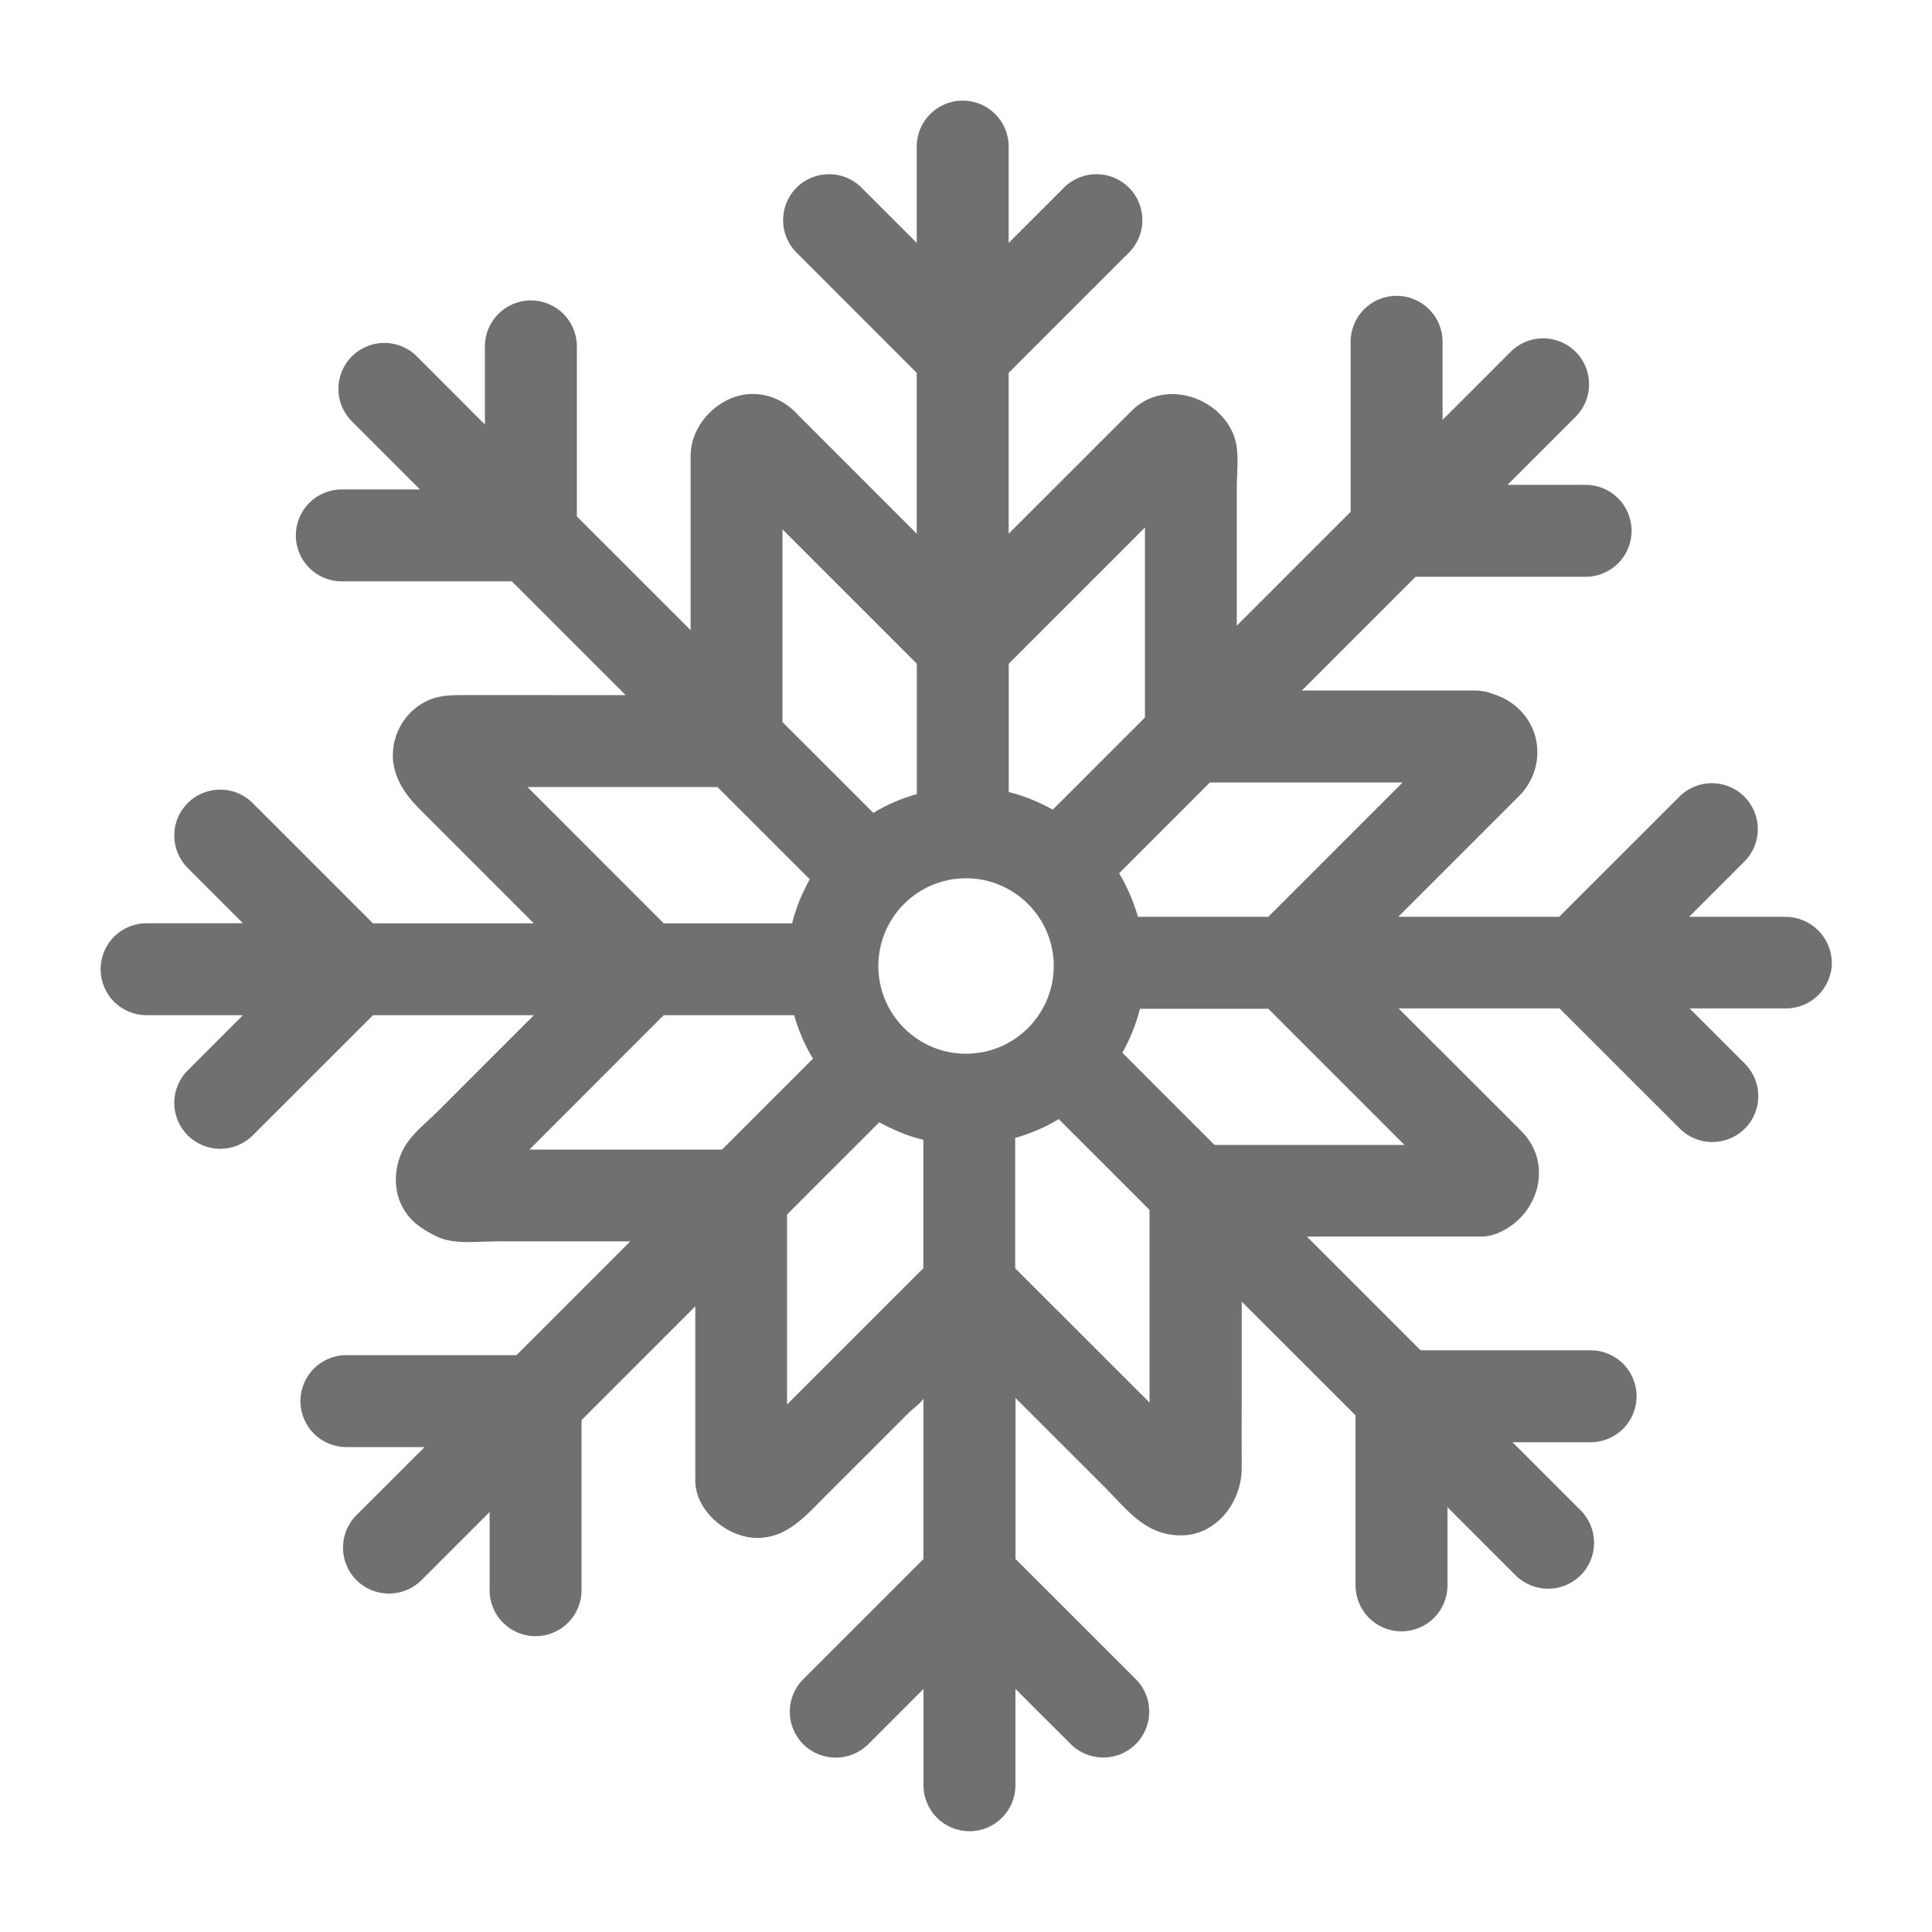 <?xml version="1.0" encoding="utf-8"?>
<!-- Generator: Adobe Illustrator 24.1.1, SVG Export Plug-In . SVG Version: 6.00 Build 0)  -->
<!DOCTYPE svg PUBLIC "-//W3C//DTD SVG 1.1//EN" "http://www.w3.org/Graphics/SVG/1.1/DTD/svg11.dtd">
<svg version="1.1" id="ic-transaction-staked" xmlns:x="http://ns.adobe.com/Extensibility/1.0/" xmlns:i="http://ns.adobe.com/AdobeIllustrator/10.0/" xmlns:graph="http://ns.adobe.com/Graphs/1.0/"
	 xmlns="http://www.w3.org/2000/svg" xmlns:xlink="http://www.w3.org/1999/xlink" x="0px" y="0px" viewBox="0 0 24 24"
	 style="enable-background:new 0 0 24 24;" xml:space="preserve">
<style type="text/css">
	.st0{fill:#707070;}
	.st1{fill-rule:evenodd;clip-rule:evenodd;fill:#707070;}
</style>
<path class="st0" d="M22.179,11.389h-1.196l0.686-0.686c0.223-0.223,0.223-0.584,0-0.807c-0.223-0.223-0.584-0.223-0.807,0
	l-1.494,1.493H17.37c0,0,1.5-1.5,1.506-1.506c0.14-0.14,0.222-0.341,0.222-0.539c0-0.349-0.238-0.632-0.557-0.725
	c-0.061-0.025-0.128-0.039-0.216-0.041h-2.153l1.413-1.413h2.112c0.316,0,0.571-0.255,0.571-0.571c0-0.316-0.255-0.571-0.571-0.571
	h-0.97l0.846-0.846c0.223-0.223,0.223-0.584,0-0.807c-0.223-0.223-0.584-0.223-0.807,0L17.92,5.216v-0.97
	c0-0.316-0.255-0.571-0.571-0.571c-0.316,0-0.571,0.255-0.571,0.571v2.112l-1.414,1.414c0-0.573,0-1.145,0-1.718
	c0-0.218,0.041-0.47-0.049-0.675C15.11,4.911,14.446,4.715,14.061,5.1l-1.531,1.53V4.632l1.494-1.494
	c0.223-0.223,0.223-0.584,0-0.807c-0.223-0.223-0.584-0.223-0.807,0l-0.687,0.687V1.821c0-0.316-0.255-0.571-0.571-0.571
	c-0.316,0-0.571,0.255-0.571,0.571v1.196l-0.686-0.686c-0.223-0.223-0.584-0.223-0.807,0c-0.223,0.222-0.223,0.584,0,0.807
	l1.493,1.494V6.63L9.917,5.158c-0.141-0.159-0.34-0.264-0.569-0.264c-0.397,0-0.769,0.365-0.769,0.77v2.164L7.166,6.415V4.303
	c0-0.316-0.255-0.571-0.571-0.571c-0.316,0-0.571,0.255-0.571,0.571v0.971L5.178,4.427c-0.223-0.223-0.584-0.223-0.807,0
	c-0.223,0.223-0.223,0.584,0,0.807L5.217,6.08H4.246c-0.316,0-0.571,0.255-0.571,0.571S3.93,7.222,4.246,7.222h2.113l1.413,1.413
	c-0.156,0-1.801,0-2.011-0.001c-0.165,0-0.317,0.003-0.468,0.078C5.039,8.838,4.88,9.102,4.88,9.385
	c0,0.255,0.145,0.477,0.319,0.652c0.119,0.12,0.239,0.24,0.359,0.36c0.265,0.265,1.073,1.073,1.073,1.073H4.633L3.139,9.976
	c-0.223-0.223-0.584-0.223-0.807,0c-0.223,0.223-0.223,0.584,0,0.807l0.686,0.686H1.821c-0.316,0-0.571,0.255-0.571,0.571
	c0,0.316,0.255,0.571,0.571,0.571h1.197l-0.686,0.686c-0.223,0.223-0.223,0.584,0,0.807c0.111,0.111,0.258,0.167,0.404,0.167
	c0.146,0,0.292-0.056,0.404-0.167l1.494-1.493h1.998c-0.397,0.397-0.793,0.794-1.19,1.19c-0.156,0.156-0.356,0.305-0.449,0.508
	c-0.094,0.206-0.105,0.453-0.007,0.658c0.095,0.198,0.251,0.301,0.441,0.394c0.21,0.102,0.502,0.06,0.731,0.06
	c0.309,0,0.618,0,0.927,0c0.248,0,0.496,0,0.744,0l-1.413,1.413H4.303c-0.316,0-0.571,0.255-0.571,0.571
	c0,0.316,0.255,0.571,0.571,0.571h0.971l-0.846,0.846c-0.223,0.223-0.223,0.584,0,0.807c0.111,0.111,0.258,0.167,0.404,0.167
	s0.292-0.056,0.404-0.167l0.846-0.846v0.971c0,0.316,0.255,0.571,0.571,0.571s0.571-0.255,0.571-0.571v-2.113l1.413-1.413v2.164
	c0,0.382,0.405,0.713,0.769,0.713c0.357,0,0.575-0.247,0.806-0.478c0.23-0.23,0.46-0.46,0.69-0.69c0.133-0.133,0.266-0.266,0.4-0.4
	c0.024-0.024,0.169-0.134,0.169-0.169v1.999l-1.493,1.493c-0.223,0.223-0.223,0.584,0,0.807c0.111,0.111,0.258,0.167,0.404,0.167
	c0.146,0,0.292-0.056,0.404-0.167l0.686-0.686v1.196c0,0.316,0.255,0.571,0.571,0.571c0.316,0,0.571-0.255,0.571-0.571v-1.197
	l0.687,0.686c0.111,0.111,0.258,0.167,0.404,0.167c0.146,0,0.292-0.056,0.404-0.167c0.223-0.223,0.223-0.584,0-0.807l-1.494-1.493
	v-1.999c0.367,0.367,0.734,0.734,1.101,1.1c0.279,0.279,0.5,0.595,0.933,0.606c0.459,0.012,0.779-0.414,0.776-0.842
	c-0.002-0.288,0-0.576,0-0.863c0-0.4,0-0.799,0-1.199l1.414,1.413v2.112c0,0.316,0.255,0.571,0.571,0.571s0.571-0.255,0.571-0.571
	v-0.971l0.846,0.846c0.111,0.111,0.258,0.167,0.404,0.167s0.292-0.056,0.404-0.167c0.223-0.223,0.223-0.584,0-0.807l-0.846-0.846
	h0.97c0.316,0,0.571-0.255,0.571-0.571s-0.255-0.571-0.571-0.571h-2.112l-1.413-1.413c0.527,0,1.054,0,1.582,0
	c0.194,0,0.388,0,0.582,0c0.086,0,0.165-0.021,0.237-0.055c0.486-0.225,0.661-0.857,0.263-1.256l-1.524-1.523h1.999l1.494,1.493
	c0.111,0.111,0.258,0.167,0.404,0.167c0.146,0,0.292-0.056,0.404-0.167c0.223-0.223,0.223-0.584,0-0.807l-0.686-0.686h1.196
	c0.316,0,0.571-0.255,0.571-0.571C22.75,11.644,22.495,11.389,22.179,11.389z M12.531,8.245l1.692-1.692v2.36l-1.145,1.145
	c-0.171-0.095-0.353-0.171-0.547-0.219V8.245z M9.72,6.576l1.669,1.669v1.619c-0.192,0.055-0.373,0.132-0.54,0.234L9.72,8.97V6.576z
	 M6.553,9.777h2.36l1.146,1.146c-0.095,0.171-0.171,0.352-0.219,0.547H8.245L6.553,9.777z M8.97,14.28H6.577l1.668-1.669h1.62
	c0.055,0.192,0.132,0.373,0.234,0.54L8.97,14.28z M11.469,15.755l-1.692,1.692v-2.36l1.146-1.146
	c0.171,0.095,0.352,0.171,0.547,0.219V15.755z M12,13.09c-0.601,0-1.089-0.489-1.089-1.09s0.488-1.09,1.089-1.09
	s1.09,0.489,1.09,1.09S12.601,13.09,12,13.09z M14.28,17.423l-1.669-1.668v-1.619c0.192-0.055,0.373-0.132,0.541-0.234l1.128,1.128
	V17.423z M17.447,14.223h-2.36l-1.145-1.145c0.095-0.171,0.171-0.353,0.219-0.547h1.594L17.447,14.223z M15.755,11.389h-1.619
	c-0.055-0.192-0.133-0.373-0.234-0.541L15.03,9.72h2.394L15.755,11.389z"/>
<g>
	<path class="st1" d="M52.863,11.678c-1.076-2.535-3.306-5.35-5.313-7.208c-1.554-1.439-3.389-2.598-5.103-3.838
		c-0.165-0.119-0.388,0.037-0.331,0.233l0.442,1.534c0.015,0.054,0.053,0.099,0.101,0.126c0.403,0.225,0.641,0.446,1.005,0.721
		c0.35,0.265,0.795,0.623,1.115,0.926c0.521,0.493,0.67,1.189,0.345,1.842C44.58,7.11,43.457,8.12,42.647,9.03
		c-1.185,1.332-2.432,2.607-3.695,3.865c-1.263-1.259-2.51-2.533-3.695-3.865c-0.81-0.91-1.933-1.92-2.477-3.015
		c-0.325-0.653-0.175-1.349,0.345-1.842c0.32-0.303,0.765-0.661,1.115-0.926c0.364-0.276,0.602-0.496,1.005-0.721
		c0.049-0.027,0.086-0.072,0.101-0.126l0.442-1.534c0.056-0.196-0.166-0.352-0.331-0.233c-1.714,1.24-3.549,2.399-5.103,3.838
		c-2.007,1.858-4.237,4.673-5.313,7.208c-0.099,0.232,0.477-0.355,0.629-0.557c1.141-1.512,3.179-3.846,3.947-3.839
		c0.995,0.009,1.683,0.792,2.369,1.407c1.958,1.753,3.796,3.64,5.6,5.56c-1.225,1.2-2.457,2.394-3.668,3.607
		c-1.302,1.304-2.616,2.597-3.899,3.92c-0.379,0.391-0.373,0.838,0.014,1.219c0.106,0.105,0.213,0.208,0.321,0.312
		c0.415,0.399,1.075,0.392,1.474-0.023c1.299-1.349,2.573-2.708,3.852-4.061c1.096-1.16,2.182-2.336,3.271-3.51
		c1.089,1.174,2.175,2.35,3.271,3.51c1.279,1.354,2.553,2.712,3.852,4.061c0.399,0.415,1.059,0.422,1.474,0.023
		c0.108-0.103,0.215-0.207,0.321-0.312c0.386-0.381,0.393-0.828,0.014-1.219c-1.283-1.323-2.597-2.616-3.899-3.92
		c-1.211-1.213-2.443-2.407-3.668-3.607c1.805-1.92,3.643-3.807,5.6-5.56c0.686-0.615,1.374-1.398,2.369-1.407
		c0.768-0.007,2.806,2.327,3.947,3.839C52.386,11.323,52.962,11.91,52.863,11.678z"/>
	<path class="st0" d="M42.395,5.785h-0.405l0.232-0.232c0.075-0.075,0.075-0.198,0-0.273c-0.075-0.075-0.198-0.075-0.273,0
		l-0.505,0.505h-0.676c0,0,0.507-0.507,0.51-0.509c0.047-0.047,0.075-0.115,0.075-0.182c0-0.118-0.08-0.214-0.188-0.245
		c-0.021-0.008-0.043-0.013-0.073-0.014h-0.728l0.478-0.478h0.714c0.107,0,0.193-0.086,0.193-0.193S41.663,3.97,41.556,3.97h-0.328
		l0.286-0.286c0.075-0.075,0.075-0.198,0-0.273s-0.198-0.075-0.273,0l-0.286,0.286V3.369c0-0.107-0.086-0.193-0.193-0.193
		s-0.193,0.086-0.193,0.193v0.714L40.09,4.561c0-0.194,0-0.387,0-0.581c0-0.074,0.014-0.159-0.017-0.228
		c-0.069-0.158-0.294-0.224-0.424-0.094l-0.518,0.518V3.499l0.505-0.505c0.075-0.075,0.075-0.198,0-0.273
		c-0.075-0.075-0.198-0.075-0.273,0l-0.232,0.232V2.548c0-0.107-0.086-0.193-0.193-0.193s-0.193,0.086-0.193,0.193v0.405
		l-0.232-0.232c-0.075-0.075-0.198-0.075-0.273,0c-0.075,0.075-0.075,0.198,0,0.273l0.505,0.505v0.676l-0.498-0.498
		c-0.048-0.054-0.115-0.089-0.193-0.089c-0.134,0-0.26,0.123-0.26,0.261V4.58l-0.478-0.478V3.388c0-0.107-0.086-0.193-0.193-0.193
		c-0.107,0-0.193,0.086-0.193,0.193v0.328L36.644,3.43c-0.075-0.075-0.198-0.075-0.273,0s-0.075,0.198,0,0.273l0.286,0.286h-0.328
		c-0.107,0-0.193,0.086-0.193,0.193s0.086,0.193,0.193,0.193h0.715l0.478,0.478c-0.053,0-0.609,0-0.68,0
		c-0.056,0-0.107,0.001-0.158,0.026c-0.086,0.043-0.139,0.132-0.139,0.228c0,0.086,0.049,0.161,0.108,0.22
		c0.04,0.04,0.081,0.081,0.121,0.122c0.09,0.09,0.363,0.363,0.363,0.363H36.46l-0.505-0.505c-0.075-0.075-0.198-0.075-0.273,0
		c-0.075,0.075-0.075,0.198,0,0.273l0.232,0.232h-0.405c-0.107,0-0.193,0.086-0.193,0.193s0.086,0.193,0.193,0.193h0.405
		L35.682,6.43c-0.075,0.075-0.075,0.198,0,0.273c0.038,0.038,0.087,0.057,0.137,0.057c0.049,0,0.099-0.019,0.137-0.057l0.505-0.505
		h0.676c-0.134,0.134-0.268,0.268-0.402,0.403c-0.053,0.053-0.12,0.103-0.152,0.172c-0.032,0.07-0.035,0.153-0.002,0.223
		c0.032,0.067,0.085,0.102,0.149,0.133c0.071,0.035,0.17,0.02,0.247,0.02c0.105,0,0.209,0,0.314,0c0.084,0,0.168,0,0.252,0
		l-0.478,0.478h-0.715c-0.107,0-0.193,0.086-0.193,0.193s0.086,0.193,0.193,0.193h0.328l-0.286,0.286
		c-0.075,0.075-0.075,0.198,0,0.273c0.038,0.038,0.087,0.057,0.137,0.057c0.049,0,0.099-0.019,0.137-0.057l0.286-0.286v0.328
		c0,0.107,0.086,0.193,0.193,0.193c0.107,0,0.193-0.086,0.193-0.193V7.9l0.478-0.478v0.732c0,0.129,0.137,0.241,0.26,0.241
		c0.121,0,0.195-0.084,0.273-0.162C38.424,8.156,38.502,8.078,38.58,8c0.045-0.045,0.09-0.09,0.135-0.135
		c0.008-0.008,0.057-0.045,0.057-0.057v0.676l-0.505,0.505c-0.075,0.075-0.075,0.198,0,0.273c0.038,0.038,0.087,0.057,0.137,0.057
		s0.099-0.019,0.137-0.057l0.232-0.232v0.405c0,0.107,0.086,0.193,0.193,0.193c0.107,0,0.193-0.086,0.193-0.193V9.03l0.232,0.232
		c0.038,0.038,0.087,0.057,0.137,0.057c0.049,0,0.099-0.019,0.137-0.057c0.075-0.075,0.075-0.198,0-0.273l-0.505-0.505V7.808
		c0.124,0.124,0.248,0.248,0.372,0.372c0.094,0.094,0.169,0.201,0.316,0.205c0.155,0.004,0.264-0.14,0.263-0.285
		c-0.001-0.097,0-0.195,0-0.292c0-0.135,0-0.27,0-0.406l0.478,0.478v0.715c0,0.107,0.086,0.193,0.193,0.193s0.193-0.086,0.193-0.193
		V8.267l0.286,0.286c0.038,0.038,0.087,0.057,0.137,0.057s0.099-0.019,0.137-0.057c0.075-0.075,0.075-0.198,0-0.273l-0.286-0.286
		h0.328c0.107,0,0.193-0.086,0.193-0.193s-0.086-0.193-0.193-0.193h-0.714L40.383,7.13c0.178,0,0.357,0,0.535,0
		c0.066,0,0.131,0,0.197,0c0.029,0,0.056-0.007,0.08-0.019c0.165-0.076,0.224-0.29,0.089-0.425l-0.515-0.515h0.676l0.505,0.505
		c0.038,0.038,0.087,0.057,0.137,0.057c0.049,0,0.099-0.019,0.137-0.057c0.075-0.075,0.075-0.198,0-0.273l-0.232-0.232h0.405
		c0.107,0,0.193-0.086,0.193-0.193S42.502,5.785,42.395,5.785z M39.132,4.721l0.573-0.572v0.798l-0.387,0.387
		c-0.058-0.032-0.119-0.058-0.185-0.074V4.721z M38.181,4.157l0.565,0.565v0.548c-0.065,0.019-0.126,0.045-0.183,0.079l-0.382-0.382
		V4.157z M37.11,5.24h0.798l0.388,0.388c-0.032,0.058-0.058,0.119-0.074,0.185h-0.539L37.11,5.24z M37.927,6.763h-0.809l0.564-0.565
		h0.548c0.019,0.065,0.045,0.126,0.079,0.183L37.927,6.763z M38.773,7.262L38.2,7.834V7.036l0.388-0.388
		c0.058,0.032,0.119,0.058,0.185,0.074V7.262z M38.952,6.36c-0.203,0-0.368-0.165-0.368-0.369s0.165-0.369,0.368-0.369
		c0.203,0,0.369,0.165,0.369,0.369S39.155,6.36,38.952,6.36z M39.723,7.826l-0.565-0.564V6.714c0.065-0.019,0.126-0.045,0.183-0.079
		l0.382,0.382V7.826z M40.795,6.744h-0.798l-0.387-0.387c0.032-0.058,0.058-0.119,0.074-0.185h0.539L40.795,6.744z M40.222,5.785
		h-0.548c-0.019-0.065-0.045-0.126-0.079-0.183l0.382-0.382h0.81L40.222,5.785z"/>
</g>
</svg>
